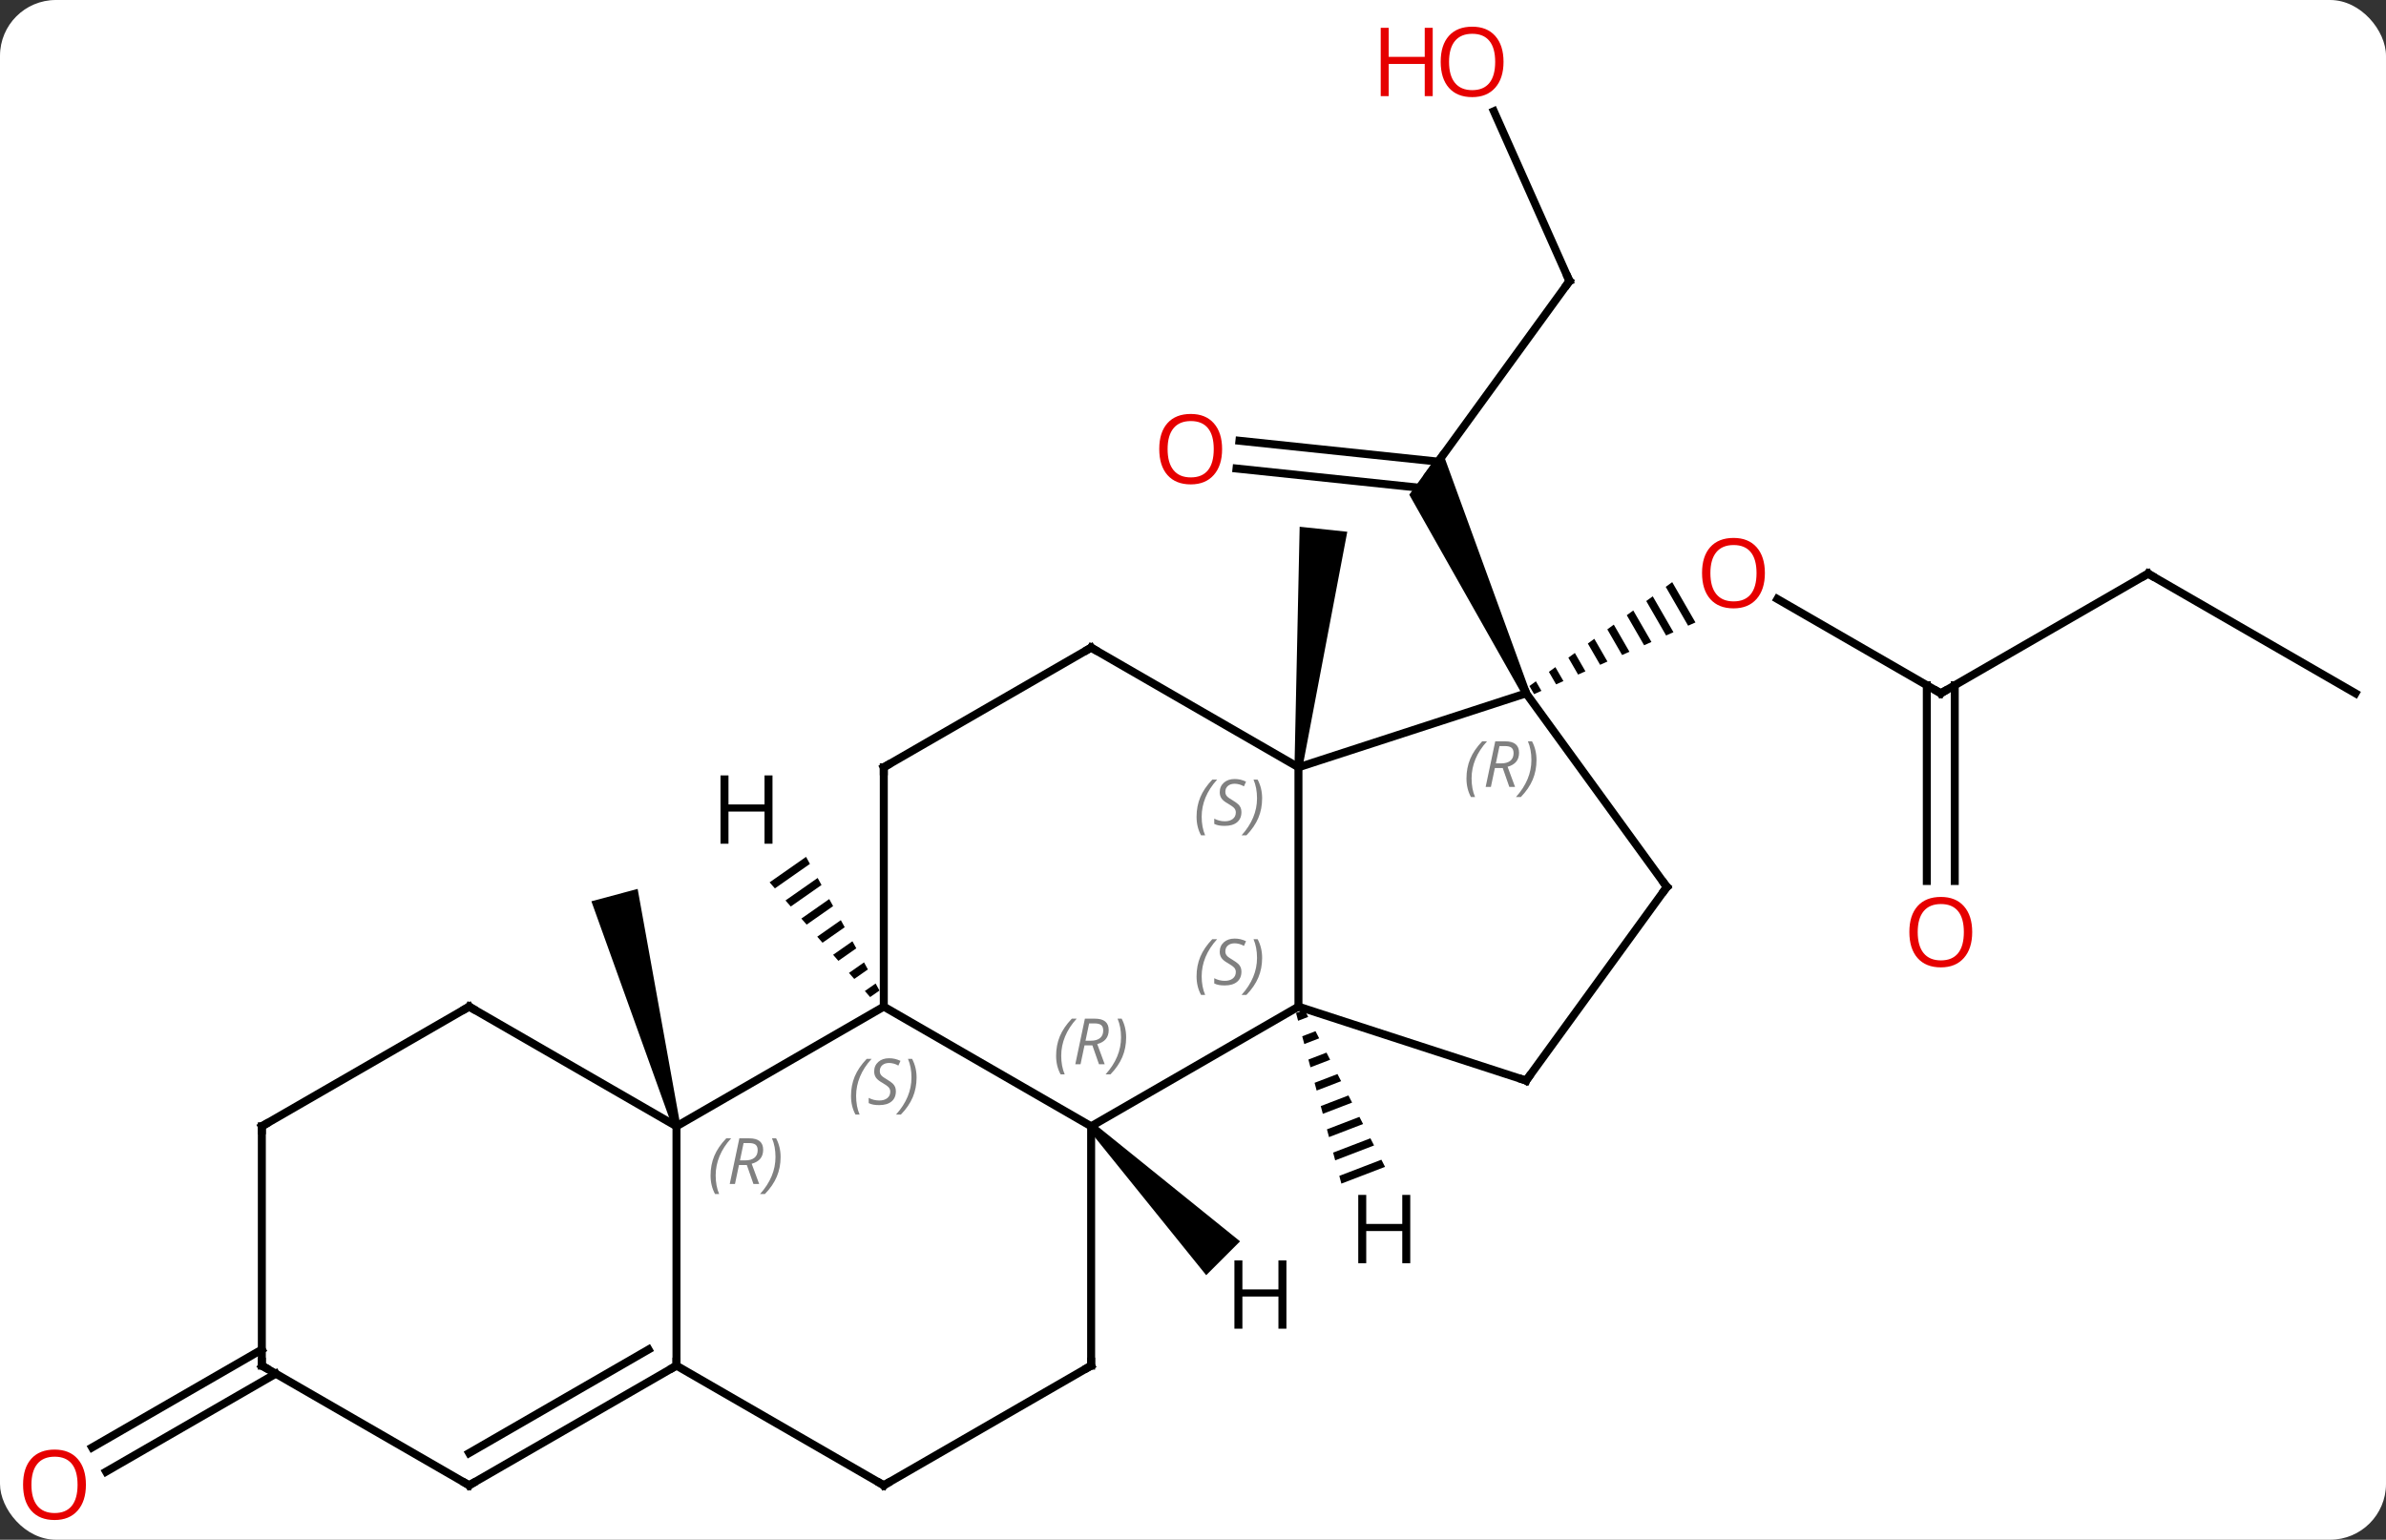 <svg width="299" viewBox="0 0 299 193" style="fill-opacity:1; color-rendering:auto; color-interpolation:auto; text-rendering:auto; stroke:black; stroke-linecap:square; stroke-miterlimit:10; shape-rendering:auto; stroke-opacity:1; fill:black; stroke-dasharray:none; font-weight:normal; stroke-width:1; font-family:'Open Sans'; font-style:normal; stroke-linejoin:miter; font-size:12; stroke-dashoffset:0; image-rendering:auto;" height="193" class="cas-substance-image" xmlns:xlink="http://www.w3.org/1999/xlink" xmlns="http://www.w3.org/2000/svg"><rect x="0" y="0" width="299" height="193" fill="#333333" stroke="none"/><svg class="cas-substance-single-component"><rect y="0" x="0" width="299" stroke="none" ry="7" rx="7" height="193" fill="white" class="cas-substance-group"/><svg y="0" x="0" width="299" viewBox="0 0 299 193" style="fill:black;" height="193" class="cas-substance-single-component-image"><svg><g><g transform="translate(151,97)" style="text-rendering:geometricPrecision; color-rendering:optimizeQuality; color-interpolation:linearRGB; stroke-linecap:butt; image-rendering:optimizeQuality;"><line y2="-10.095" y1="-21.916" x2="92.208" x1="71.733" style="fill:none;"/><path style="stroke:none;" d="M58.552 -24.029 L57.739 -23.438 L60.546 -18.571 L60.546 -18.571 L61.465 -18.979 L58.552 -24.029 ZM56.112 -22.254 L55.299 -21.662 L55.299 -21.662 L57.788 -17.345 L58.707 -17.754 L56.112 -22.254 ZM53.672 -20.478 L52.859 -19.886 L55.031 -16.12 L55.031 -16.12 L55.95 -16.528 L55.95 -16.528 L53.672 -20.478 ZM51.232 -18.703 L50.419 -18.111 L50.419 -18.111 L52.273 -14.895 L53.192 -15.303 L51.232 -18.703 ZM48.792 -16.927 L47.978 -16.335 L47.978 -16.335 L49.516 -13.669 L50.435 -14.078 L48.792 -16.927 ZM46.352 -15.151 L45.538 -14.559 L46.758 -12.444 L47.677 -12.852 L46.352 -15.151 ZM43.911 -13.376 L43.098 -12.784 L44.001 -11.219 L44.001 -11.219 L44.92 -11.627 L44.92 -11.627 L43.911 -13.376 ZM41.471 -11.6 L40.658 -11.008 L40.658 -11.008 L41.243 -9.993 L41.243 -9.993 L42.162 -10.402 L42.162 -10.402 L41.471 -11.6 Z"/><line y2="-25.095" y1="-10.095" x2="118.188" x1="92.208" style="fill:none;"/><line y2="13.428" y1="-11.105" x2="90.458" x1="90.458" style="fill:none;"/><line y2="13.428" y1="-11.105" x2="93.958" x1="93.958" style="fill:none;"/><line y2="-10.095" y1="-25.095" x2="144.171" x1="118.188" style="fill:none;"/><line y2="-61.77" y1="-37.5" x2="45.678" x1="28.044" style="fill:none;"/><line y2="-41.753" y1="-39.135" x2="4.318" x1="29.232" style="fill:none;"/><line y2="-38.272" y1="-35.76" x2="3.953" x1="27.861" style="fill:none;"/><path style="stroke:none;" d="M40.705 -10.298 L39.791 -9.892 L25.603 -34.992 L29.676 -40.596 Z"/><line y2="-83.058" y1="-61.77" x2="36.201" x1="45.678" style="fill:none;"/><path style="stroke:none;" d="M12.212 -0.77 L11.218 -0.874 L11.866 -30.974 L17.834 -30.346 Z"/><path style="stroke:none;" d="M-65.745 44.049 L-66.711 44.307 L-76.89 15.974 L-71.094 14.422 Z"/><line y2="75.188" y1="87.468" x2="-116.438" x1="-137.708" style="fill:none;"/><line y2="72.157" y1="84.437" x2="-118.188" x1="-139.458" style="fill:none;"/><line y2="-0.822" y1="-10.095" x2="11.715" x1="40.248" style="fill:none;"/><line y2="14.178" y1="-10.095" x2="57.879" x1="40.248" style="fill:none;"/><line y2="29.178" y1="-0.822" x2="11.715" x1="11.715" style="fill:none;"/><line y2="-15.822" y1="-0.822" x2="-14.265" x1="11.715" style="fill:none;"/><line y2="38.448" y1="14.178" x2="40.248" x1="57.879" style="fill:none;"/><line y2="38.448" y1="29.178" x2="40.248" x1="11.715" style="fill:none;"/><line y2="44.178" y1="29.178" x2="-14.265" x1="11.715" style="fill:none;"/><line y2="-0.822" y1="-15.822" x2="-40.248" x1="-14.265" style="fill:none;"/><line y2="29.178" y1="44.178" x2="-40.248" x1="-14.265" style="fill:none;"/><line y2="74.178" y1="44.178" x2="-14.265" x1="-14.265" style="fill:none;"/><line y2="29.178" y1="-0.822" x2="-40.248" x1="-40.248" style="fill:none;"/><line y2="44.178" y1="29.178" x2="-66.228" x1="-40.248" style="fill:none;"/><line y2="89.178" y1="74.178" x2="-40.248" x1="-14.265" style="fill:none;"/><line y2="74.178" y1="44.178" x2="-66.228" x1="-66.228" style="fill:none;"/><line y2="29.178" y1="44.178" x2="-92.208" x1="-66.228" style="fill:none;"/><line y2="74.178" y1="89.178" x2="-66.228" x1="-40.248" style="fill:none;"/><line y2="89.178" y1="74.178" x2="-92.208" x1="-66.228" style="fill:none;"/><line y2="85.137" y1="72.157" x2="-92.208" x1="-69.728" style="fill:none;"/><line y2="44.178" y1="29.178" x2="-118.188" x1="-92.208" style="fill:none;"/><line y2="74.178" y1="89.178" x2="-118.188" x1="-92.208" style="fill:none;"/><line y2="74.178" y1="44.178" x2="-118.188" x1="-118.188" style="fill:none;"/><path style="stroke:none;" d="M12.475 29.571 L11.413 29.979 L11.413 29.979 L11.671 30.951 L11.671 30.951 L12.934 30.466 L12.934 30.466 L12.475 29.571 ZM13.851 32.256 L12.188 32.895 L12.188 32.895 L12.446 33.867 L12.446 33.867 L14.31 33.151 L14.31 33.151 L13.851 32.256 ZM15.227 34.941 L12.962 35.811 L12.962 35.811 L13.22 36.783 L13.22 36.783 L15.686 35.836 L15.686 35.836 L15.227 34.941 ZM16.603 37.626 L13.737 38.727 L13.737 38.727 L13.995 39.699 L13.995 39.699 L17.062 38.521 L17.062 38.521 L16.603 37.626 ZM17.979 40.311 L14.511 41.643 L14.511 41.643 L14.769 42.615 L14.769 42.615 L18.438 41.206 L17.979 40.311 ZM19.355 42.996 L15.286 44.559 L15.286 44.559 L15.544 45.531 L15.544 45.531 L19.814 43.892 L19.814 43.892 L19.355 42.996 ZM20.731 45.682 L16.06 47.475 L16.06 47.475 L16.318 48.447 L16.318 48.447 L21.19 46.577 L21.19 46.577 L20.731 45.682 ZM22.107 48.367 L16.835 50.391 L16.835 50.391 L17.093 51.363 L17.093 51.363 L22.566 49.262 L22.566 49.262 L22.107 48.367 Z"/><path style="stroke:none;" d="M-14.619 44.532 L-13.911 43.824 L4.397 58.598 L0.155 62.84 Z"/><path style="stroke:none;" d="M-49.99 10.405 L-54.556 13.599 L-53.893 14.356 L-53.893 14.356 L-49.505 11.286 L-49.99 10.405 ZM-48.537 13.05 L-52.567 15.87 L-51.904 16.627 L-51.904 16.627 L-48.053 13.932 L-48.053 13.932 L-48.537 13.05 ZM-47.084 15.696 L-50.578 18.14 L-49.915 18.897 L-49.915 18.897 L-46.6 16.578 L-47.084 15.696 ZM-45.631 18.341 L-48.589 20.411 L-48.589 20.411 L-47.926 21.168 L-45.147 19.223 L-45.631 18.341 ZM-44.179 20.987 L-46.6 22.681 L-46.6 22.681 L-45.937 23.438 L-43.694 21.869 L-44.179 20.987 ZM-42.726 23.633 L-44.611 24.952 L-44.611 24.952 L-43.948 25.708 L-43.948 25.708 L-42.242 24.515 L-42.726 23.633 ZM-41.273 26.278 L-42.622 27.222 L-42.622 27.222 L-41.959 27.979 L-41.959 27.979 L-40.789 27.16 L-41.273 26.278 Z"/></g><g transform="translate(151,97)" style="fill:rgb(230,0,0); text-rendering:geometricPrecision; color-rendering:optimizeQuality; image-rendering:optimizeQuality; font-family:'Open Sans'; stroke:rgb(230,0,0); color-interpolation:linearRGB;"><path style="stroke:none;" d="M70.165 -25.165 Q70.165 -23.103 69.126 -21.923 Q68.087 -20.743 66.244 -20.743 Q64.353 -20.743 63.322 -21.907 Q62.291 -23.072 62.291 -25.181 Q62.291 -27.275 63.322 -28.423 Q64.353 -29.572 66.244 -29.572 Q68.103 -29.572 69.134 -28.4 Q70.165 -27.228 70.165 -25.165 ZM63.337 -25.165 Q63.337 -23.431 64.08 -22.525 Q64.822 -21.618 66.244 -21.618 Q67.665 -21.618 68.392 -22.517 Q69.119 -23.415 69.119 -25.165 Q69.119 -26.9 68.392 -27.79 Q67.665 -28.681 66.244 -28.681 Q64.822 -28.681 64.08 -27.782 Q63.337 -26.884 63.337 -25.165 Z"/></g><g transform="translate(151,97)" style="stroke-linecap:butt; text-rendering:geometricPrecision; color-rendering:optimizeQuality; image-rendering:optimizeQuality; font-family:'Open Sans'; color-interpolation:linearRGB; stroke-miterlimit:5;"><path style="fill:none;" d="M91.775 -10.345 L92.208 -10.095 L92.641 -10.345"/><path style="fill:none;" d="M117.755 -24.845 L118.188 -25.095 L118.621 -24.845"/><path style="fill:rgb(230,0,0); stroke:none;" d="M96.145 19.835 Q96.145 21.897 95.106 23.077 Q94.067 24.257 92.224 24.257 Q90.333 24.257 89.302 23.093 Q88.27 21.928 88.27 19.819 Q88.27 17.725 89.302 16.577 Q90.333 15.428 92.224 15.428 Q94.083 15.428 95.114 16.6 Q96.145 17.772 96.145 19.835 ZM89.317 19.835 Q89.317 21.569 90.06 22.475 Q90.802 23.382 92.224 23.382 Q93.645 23.382 94.372 22.483 Q95.099 21.585 95.099 19.835 Q95.099 18.1 94.372 17.21 Q93.645 16.319 92.224 16.319 Q90.802 16.319 90.06 17.218 Q89.317 18.116 89.317 19.835 Z"/><path style="fill:none;" d="M45.384 -61.365 L45.678 -61.77 L45.475 -62.227"/><path style="fill:rgb(230,0,0); stroke:none;" d="M2.147 -40.705 Q2.147 -38.643 1.107 -37.463 Q0.068 -36.283 -1.775 -36.283 Q-3.666 -36.283 -4.697 -37.447 Q-5.729 -38.612 -5.729 -40.721 Q-5.729 -42.815 -4.697 -43.963 Q-3.666 -45.112 -1.775 -45.112 Q0.084 -45.112 1.115 -43.94 Q2.147 -42.768 2.147 -40.705 ZM-4.682 -40.705 Q-4.682 -38.971 -3.939 -38.065 Q-3.197 -37.158 -1.775 -37.158 Q-0.353 -37.158 0.373 -38.057 Q1.1 -38.955 1.1 -40.705 Q1.1 -42.44 0.373 -43.33 Q-0.353 -44.221 -1.775 -44.221 Q-3.197 -44.221 -3.939 -43.322 Q-4.682 -42.424 -4.682 -40.705 Z"/><path style="fill:rgb(230,0,0); stroke:none;" d="M37.414 -89.248 Q37.414 -87.186 36.375 -86.006 Q35.336 -84.826 33.493 -84.826 Q31.602 -84.826 30.571 -85.99 Q29.54 -87.155 29.54 -89.264 Q29.54 -91.358 30.571 -92.506 Q31.602 -93.655 33.493 -93.655 Q35.352 -93.655 36.383 -92.483 Q37.414 -91.311 37.414 -89.248 ZM30.586 -89.248 Q30.586 -87.514 31.329 -86.608 Q32.071 -85.701 33.493 -85.701 Q34.914 -85.701 35.641 -86.6 Q36.368 -87.498 36.368 -89.248 Q36.368 -90.983 35.641 -91.873 Q34.914 -92.764 33.493 -92.764 Q32.071 -92.764 31.329 -91.865 Q30.586 -90.967 30.586 -89.248 Z"/><path style="fill:rgb(230,0,0); stroke:none;" d="M28.54 -84.951 L27.54 -84.951 L27.54 -88.983 L23.024 -88.983 L23.024 -84.951 L22.024 -84.951 L22.024 -93.514 L23.024 -93.514 L23.024 -89.873 L27.54 -89.873 L27.54 -93.514 L28.54 -93.514 L28.54 -84.951 Z"/><path style="fill:rgb(230,0,0); stroke:none;" d="M-140.233 89.108 Q-140.233 91.17 -141.273 92.35 Q-142.312 93.53 -144.155 93.53 Q-146.046 93.53 -147.077 92.365 Q-148.108 91.201 -148.108 89.092 Q-148.108 86.998 -147.077 85.85 Q-146.046 84.701 -144.155 84.701 Q-142.296 84.701 -141.265 85.873 Q-140.233 87.045 -140.233 89.108 ZM-147.062 89.108 Q-147.062 90.842 -146.319 91.748 Q-145.577 92.655 -144.155 92.655 Q-142.733 92.655 -142.007 91.756 Q-141.28 90.858 -141.28 89.108 Q-141.28 87.373 -142.007 86.483 Q-142.733 85.592 -144.155 85.592 Q-145.577 85.592 -146.319 86.49 Q-147.062 87.389 -147.062 89.108 Z"/></g><g transform="translate(151,97)" style="stroke-linecap:butt; font-size:8.4px; fill:gray; text-rendering:geometricPrecision; image-rendering:optimizeQuality; color-rendering:optimizeQuality; font-family:'Open Sans'; font-style:italic; stroke:gray; color-interpolation:linearRGB; stroke-miterlimit:5;"><path style="stroke:none;" d="M32.769 0.58 Q32.769 -0.749 33.238 -1.874 Q33.706 -2.999 34.738 -4.077 L35.347 -4.077 Q34.378 -3.014 33.894 -1.842 Q33.41 -0.67 33.41 0.564 Q33.41 1.892 33.847 2.908 L33.331 2.908 Q32.769 1.876 32.769 0.58 ZM36.329 -0.733 L35.829 1.642 L35.173 1.642 L36.376 -4.077 L37.626 -4.077 Q39.36 -4.077 39.36 -2.639 Q39.36 -1.28 37.923 -0.889 L38.86 1.642 L38.142 1.642 L37.313 -0.733 L36.329 -0.733 ZM36.907 -3.483 Q36.517 -1.561 36.454 -1.311 L37.11 -1.311 Q37.86 -1.311 38.267 -1.639 Q38.673 -1.967 38.673 -2.592 Q38.673 -3.061 38.415 -3.272 Q38.157 -3.483 37.563 -3.483 L36.907 -3.483 ZM41.546 -1.733 Q41.546 -0.405 41.07 0.728 Q40.593 1.861 39.578 2.908 L38.968 2.908 Q40.906 0.751 40.906 -1.733 Q40.906 -3.061 40.468 -4.077 L40.984 -4.077 Q41.546 -3.014 41.546 -1.733 Z"/><path style="stroke:none;" d="M-1.054 5.381 Q-1.054 4.053 -0.585 2.928 Q-0.116 1.803 0.915 0.725 L1.524 0.725 Q0.556 1.787 0.071 2.959 Q-0.413 4.131 -0.413 5.365 Q-0.413 6.694 0.024 7.709 L-0.491 7.709 Q-1.054 6.678 -1.054 5.381 ZM4.569 4.787 Q4.569 5.615 4.022 6.069 Q3.475 6.522 2.475 6.522 Q2.069 6.522 1.756 6.467 Q1.444 6.412 1.163 6.272 L1.163 5.615 Q1.788 5.944 2.491 5.944 Q3.116 5.944 3.491 5.647 Q3.866 5.35 3.866 4.834 Q3.866 4.522 3.663 4.295 Q3.459 4.069 2.897 3.74 Q2.303 3.412 2.077 3.084 Q1.85 2.756 1.85 2.303 Q1.85 1.569 2.366 1.108 Q2.881 0.647 3.725 0.647 Q4.1 0.647 4.436 0.725 Q4.772 0.803 5.147 0.975 L4.881 1.569 Q4.631 1.412 4.311 1.326 Q3.991 1.24 3.725 1.24 Q3.194 1.24 2.873 1.514 Q2.553 1.787 2.553 2.256 Q2.553 2.459 2.623 2.608 Q2.694 2.756 2.834 2.889 Q2.975 3.022 3.397 3.272 Q3.959 3.615 4.162 3.811 Q4.366 4.006 4.467 4.24 Q4.569 4.475 4.569 4.787 ZM7.163 3.069 Q7.163 4.397 6.687 5.529 Q6.21 6.662 5.194 7.709 L4.585 7.709 Q6.523 5.553 6.523 3.069 Q6.523 1.74 6.085 0.725 L6.601 0.725 Q7.163 1.787 7.163 3.069 Z"/><path style="fill:none; stroke:black;" d="M57.585 13.774 L57.879 14.178 L57.585 14.582"/><path style="stroke:none;" d="M-1.054 25.381 Q-1.054 24.053 -0.585 22.928 Q-0.116 21.803 0.915 20.725 L1.524 20.725 Q0.556 21.787 0.071 22.959 Q-0.413 24.131 -0.413 25.366 Q-0.413 26.694 0.024 27.709 L-0.491 27.709 Q-1.054 26.678 -1.054 25.381 ZM4.569 24.787 Q4.569 25.616 4.022 26.069 Q3.475 26.522 2.475 26.522 Q2.069 26.522 1.756 26.467 Q1.444 26.412 1.163 26.272 L1.163 25.616 Q1.788 25.944 2.491 25.944 Q3.116 25.944 3.491 25.647 Q3.866 25.35 3.866 24.834 Q3.866 24.522 3.663 24.295 Q3.459 24.069 2.897 23.741 Q2.303 23.412 2.077 23.084 Q1.85 22.756 1.85 22.303 Q1.85 21.569 2.366 21.108 Q2.881 20.647 3.725 20.647 Q4.1 20.647 4.436 20.725 Q4.772 20.803 5.147 20.975 L4.881 21.569 Q4.631 21.412 4.311 21.326 Q3.991 21.241 3.725 21.241 Q3.194 21.241 2.873 21.514 Q2.553 21.787 2.553 22.256 Q2.553 22.459 2.623 22.608 Q2.694 22.756 2.834 22.889 Q2.975 23.022 3.397 23.272 Q3.959 23.616 4.162 23.811 Q4.366 24.006 4.467 24.241 Q4.569 24.475 4.569 24.787 ZM7.163 23.069 Q7.163 24.397 6.687 25.53 Q6.21 26.662 5.194 27.709 L4.585 27.709 Q6.523 25.553 6.523 23.069 Q6.523 21.741 6.085 20.725 L6.601 20.725 Q7.163 21.787 7.163 23.069 Z"/><path style="fill:none; stroke:black;" d="M-13.832 -15.572 L-14.265 -15.822 L-14.698 -15.572"/><path style="fill:none; stroke:black;" d="M40.542 38.044 L40.248 38.448 L39.773 38.294"/><path style="stroke:none;" d="M-18.654 35.342 Q-18.654 34.014 -18.185 32.889 Q-17.716 31.764 -16.685 30.686 L-16.076 30.686 Q-17.044 31.748 -17.529 32.92 Q-18.013 34.092 -18.013 35.326 Q-18.013 36.655 -17.576 37.67 L-18.091 37.67 Q-18.654 36.639 -18.654 35.342 ZM-15.094 34.03 L-15.594 36.405 L-16.25 36.405 L-15.047 30.686 L-13.797 30.686 Q-12.063 30.686 -12.063 32.123 Q-12.063 33.483 -13.5 33.873 L-12.563 36.405 L-13.281 36.405 L-14.11 34.03 L-15.094 34.03 ZM-14.516 31.28 Q-14.906 33.201 -14.969 33.451 L-14.313 33.451 Q-13.563 33.451 -13.156 33.123 Q-12.75 32.795 -12.75 32.17 Q-12.75 31.701 -13.008 31.491 Q-13.266 31.28 -13.86 31.28 L-14.516 31.28 ZM-9.877 33.03 Q-9.877 34.358 -10.353 35.49 Q-10.83 36.623 -11.845 37.67 L-12.455 37.67 Q-10.517 35.514 -10.517 33.03 Q-10.517 31.701 -10.955 30.686 L-10.439 30.686 Q-9.877 31.748 -9.877 33.03 Z"/><path style="fill:none; stroke:black;" d="M-39.815 -1.072 L-40.248 -0.822 L-40.248 -0.322"/><path style="stroke:none;" d="M-44.356 40.381 Q-44.356 39.053 -43.888 37.928 Q-43.419 36.803 -42.388 35.725 L-41.778 35.725 Q-42.747 36.787 -43.231 37.959 Q-43.716 39.131 -43.716 40.365 Q-43.716 41.694 -43.278 42.709 L-43.794 42.709 Q-44.356 41.678 -44.356 40.381 ZM-38.734 39.787 Q-38.734 40.615 -39.281 41.069 Q-39.828 41.522 -40.828 41.522 Q-41.234 41.522 -41.546 41.467 Q-41.859 41.412 -42.14 41.272 L-42.14 40.615 Q-41.515 40.944 -40.812 40.944 Q-40.187 40.944 -39.812 40.647 Q-39.437 40.35 -39.437 39.834 Q-39.437 39.522 -39.64 39.295 Q-39.843 39.069 -40.406 38.74 Q-40.999 38.412 -41.226 38.084 Q-41.453 37.756 -41.453 37.303 Q-41.453 36.569 -40.937 36.108 Q-40.421 35.647 -39.578 35.647 Q-39.203 35.647 -38.867 35.725 Q-38.531 35.803 -38.156 35.975 L-38.421 36.569 Q-38.671 36.412 -38.992 36.326 Q-39.312 36.24 -39.578 36.24 Q-40.109 36.24 -40.429 36.514 Q-40.749 36.787 -40.749 37.256 Q-40.749 37.459 -40.679 37.608 Q-40.609 37.756 -40.468 37.889 Q-40.328 38.022 -39.906 38.272 Q-39.343 38.615 -39.14 38.811 Q-38.937 39.006 -38.835 39.24 Q-38.734 39.475 -38.734 39.787 ZM-36.139 38.069 Q-36.139 39.397 -36.616 40.53 Q-37.092 41.662 -38.108 42.709 L-38.717 42.709 Q-36.78 40.553 -36.78 38.069 Q-36.78 36.74 -37.217 35.725 L-36.702 35.725 Q-36.139 36.787 -36.139 38.069 Z"/><path style="fill:none; stroke:black;" d="M-14.265 73.678 L-14.265 74.178 L-14.698 74.428"/><path style="stroke:none;" d="M-61.956 50.342 Q-61.956 49.014 -61.488 47.889 Q-61.019 46.764 -59.988 45.686 L-59.378 45.686 Q-60.347 46.748 -60.831 47.92 Q-61.316 49.092 -61.316 50.326 Q-61.316 51.654 -60.878 52.67 L-61.394 52.67 Q-61.956 51.639 -61.956 50.342 ZM-58.396 49.029 L-58.896 51.404 L-59.553 51.404 L-58.349 45.686 L-57.099 45.686 Q-55.365 45.686 -55.365 47.123 Q-55.365 48.483 -56.803 48.873 L-55.865 51.404 L-56.584 51.404 L-57.412 49.029 L-58.396 49.029 ZM-57.818 46.279 Q-58.209 48.201 -58.271 48.451 L-57.615 48.451 Q-56.865 48.451 -56.459 48.123 Q-56.053 47.795 -56.053 47.17 Q-56.053 46.701 -56.31 46.49 Q-56.568 46.279 -57.162 46.279 L-57.818 46.279 ZM-53.179 48.029 Q-53.179 49.358 -53.656 50.49 Q-54.132 51.623 -55.148 52.67 L-55.757 52.67 Q-53.82 50.514 -53.82 48.029 Q-53.82 46.701 -54.257 45.686 L-53.742 45.686 Q-53.179 46.748 -53.179 48.029 Z"/><path style="fill:none; stroke:black;" d="M-39.815 88.928 L-40.248 89.178 L-40.681 88.928"/><path style="fill:none; stroke:black;" d="M-66.661 74.428 L-66.228 74.178 L-66.228 73.678"/><path style="fill:none; stroke:black;" d="M-91.775 29.428 L-92.208 29.178 L-92.641 29.428"/><path style="fill:none; stroke:black;" d="M-91.775 88.928 L-92.208 89.178 L-92.641 88.928"/><path style="fill:none; stroke:black;" d="M-117.755 43.928 L-118.188 44.178 L-118.188 44.678"/><path style="fill:none; stroke:black;" d="M-117.755 74.428 L-118.188 74.178 L-118.188 73.678"/></g><g transform="translate(151,97)" style="stroke-linecap:butt; text-rendering:geometricPrecision; color-rendering:optimizeQuality; image-rendering:optimizeQuality; font-family:'Open Sans'; color-interpolation:linearRGB; stroke-miterlimit:5;"><path style="stroke:none;" d="M25.725 61.339 L24.725 61.339 L24.725 57.308 L20.209 57.308 L20.209 61.339 L19.209 61.339 L19.209 52.777 L20.209 52.777 L20.209 56.417 L24.725 56.417 L24.725 52.777 L25.725 52.777 L25.725 61.339 Z"/><path style="stroke:none;" d="M10.206 69.547 L9.206 69.547 L9.206 65.516 L4.69 65.516 L4.69 69.547 L3.69 69.547 L3.69 60.985 L4.69 60.985 L4.69 64.625 L9.206 64.625 L9.206 60.985 L10.206 60.985 L10.206 69.547 Z"/><path style="stroke:none;" d="M-54.195 8.758 L-55.195 8.758 L-55.195 4.727 L-59.711 4.727 L-59.711 8.758 L-60.711 8.758 L-60.711 0.196 L-59.711 0.196 L-59.711 3.836 L-55.195 3.836 L-55.195 0.196 L-54.195 0.196 L-54.195 8.758 Z"/></g></g></svg></svg></svg></svg>